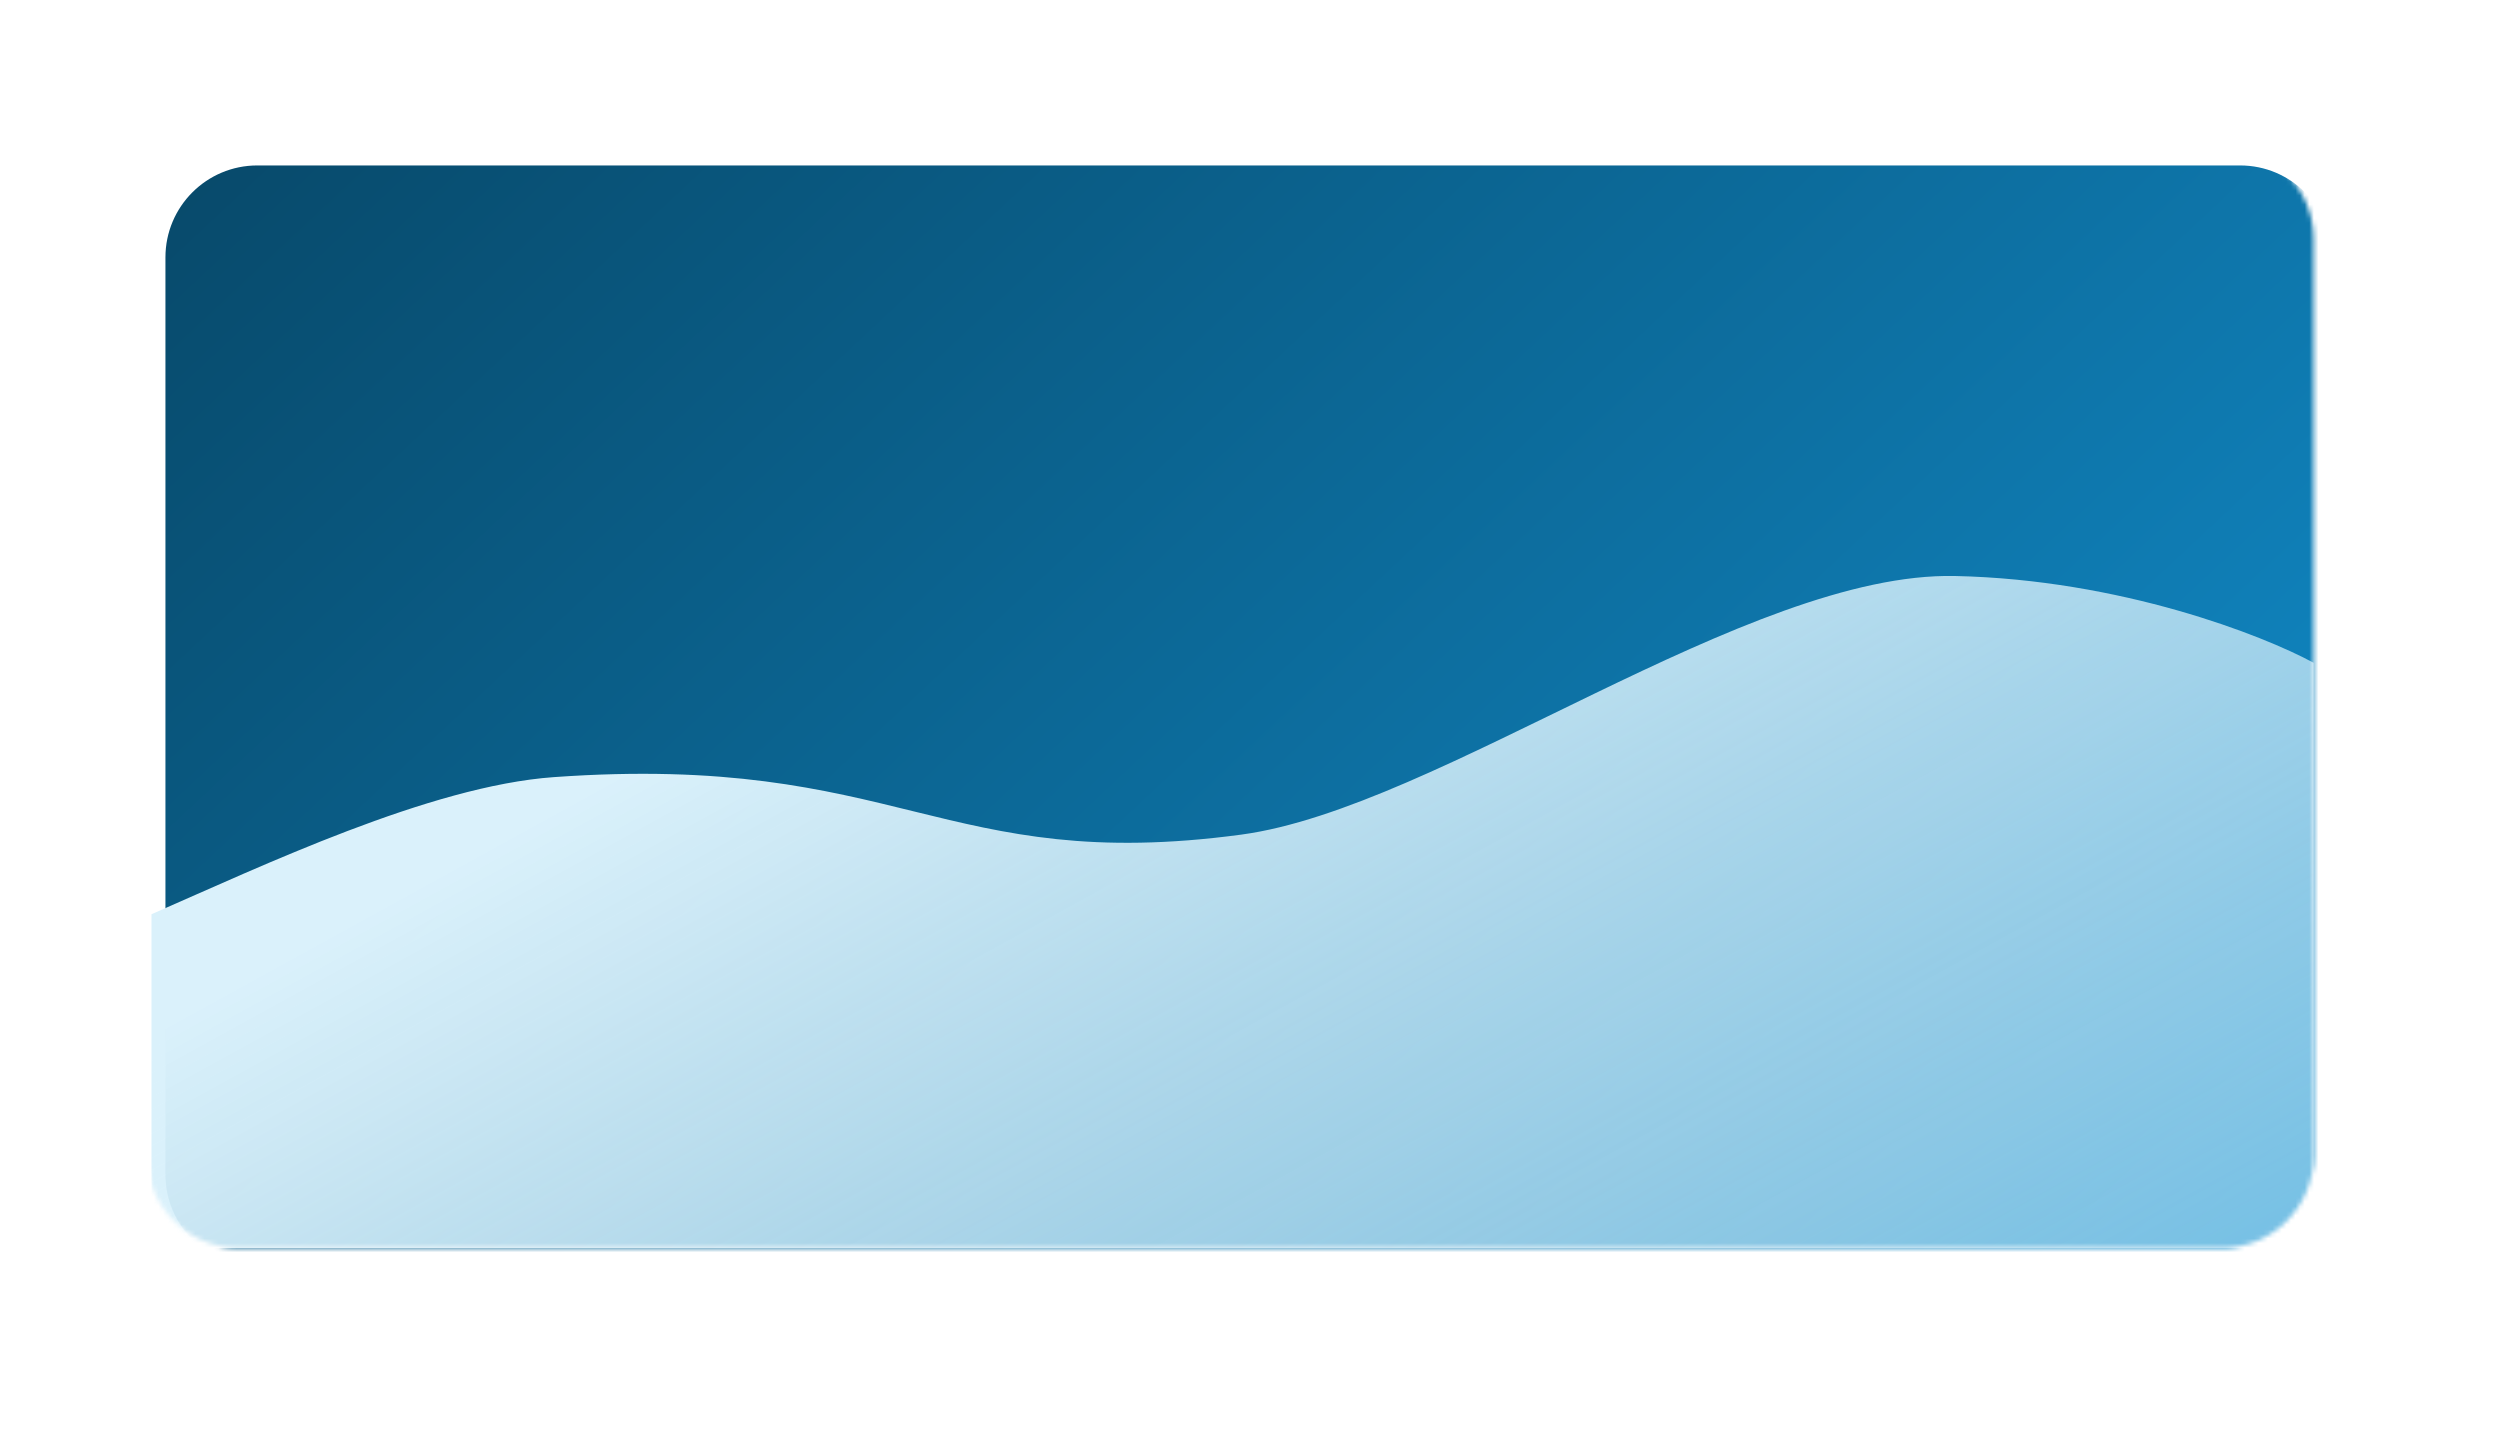 <svg width="544" height="312" viewBox="0 0 544 312" fill="none" xmlns="http://www.w3.org/2000/svg">
<mask id="mask0_26_3" style="mask-type:alpha" maskUnits="userSpaceOnUse" x="32" y="32" width="472" height="240">
<path d="M32 52C32 40.954 40.954 32 52 32H483.437C494.483 32 503.437 40.954 503.437 52V251.567C503.437 262.613 494.483 271.567 483.437 271.567H52C40.954 271.567 32 262.613 32 251.567V52Z" fill="url(#paint0_linear_26_3)"/>
</mask>
<g mask="url(#mask0_26_3)">
<g filter="url(#filter0_d_26_3)">
<path d="M32 52C32 40.954 40.954 32 52 32H483.437C494.483 32 503.437 40.954 503.437 52V251.567C503.437 262.613 494.483 271.567 483.437 271.567H52C40.954 271.567 32 262.613 32 251.567V52Z" fill="url(#paint1_linear_26_3)"/>
</g>
<path d="M120.515 169.102C93.576 171.026 57.027 188.446 32.962 198.937V271.567H503.437V144.223C492.455 138.251 461.477 126.114 425.428 125.339C380.368 124.37 312.938 175.836 270.124 181.609C205.121 190.373 195.69 163.732 120.515 169.102Z" fill="url(#paint2_linear_26_3)"/>
</g>
<defs>
<filter id="filter0_d_26_3" x="0" y="0" width="543.437" height="311.567" filterUnits="userSpaceOnUse" color-interpolation-filters="sRGB">
<feFlood flood-opacity="0" result="BackgroundImageFix"/>
<feColorMatrix in="SourceAlpha" type="matrix" values="0 0 0 0 0 0 0 0 0 0 0 0 0 0 0 0 0 0 127 0" result="hardAlpha"/>
<feOffset dx="4" dy="4"/>
<feGaussianBlur stdDeviation="18"/>
<feComposite in2="hardAlpha" operator="out"/>
<feColorMatrix type="matrix" values="0 0 0 0 0.137 0 0 0 0 0.369 0 0 0 0 0.749 0 0 0 0.33 0"/>
<feBlend mode="normal" in2="BackgroundImageFix" result="effect1_dropShadow_26_3"/>
<feBlend mode="normal" in="SourceGraphic" in2="effect1_dropShadow_26_3" result="shape"/>
</filter>
<linearGradient id="paint0_linear_26_3" x1="47.1" y1="-97.309" x2="531.1" y2="420.191" gradientUnits="userSpaceOnUse">
<stop offset="0.024" stop-color="#06405D"/>
<stop offset="1" stop-color="#14A0E7"/>
</linearGradient>
<linearGradient id="paint1_linear_26_3" x1="47.1" y1="-97.309" x2="531.1" y2="420.191" gradientUnits="userSpaceOnUse">
<stop offset="0.024" stop-color="#06405D"/>
<stop offset="1" stop-color="#14A0E7"/>
</linearGradient>
<linearGradient id="paint2_linear_26_3" x1="212.878" y1="125.325" x2="496.221" y2="640.539" gradientUnits="userSpaceOnUse">
<stop stop-color="#DAF1FB"/>
<stop offset="1" stop-color="#B6E4F8" stop-opacity="0"/>
</linearGradient>
</defs>
</svg>
